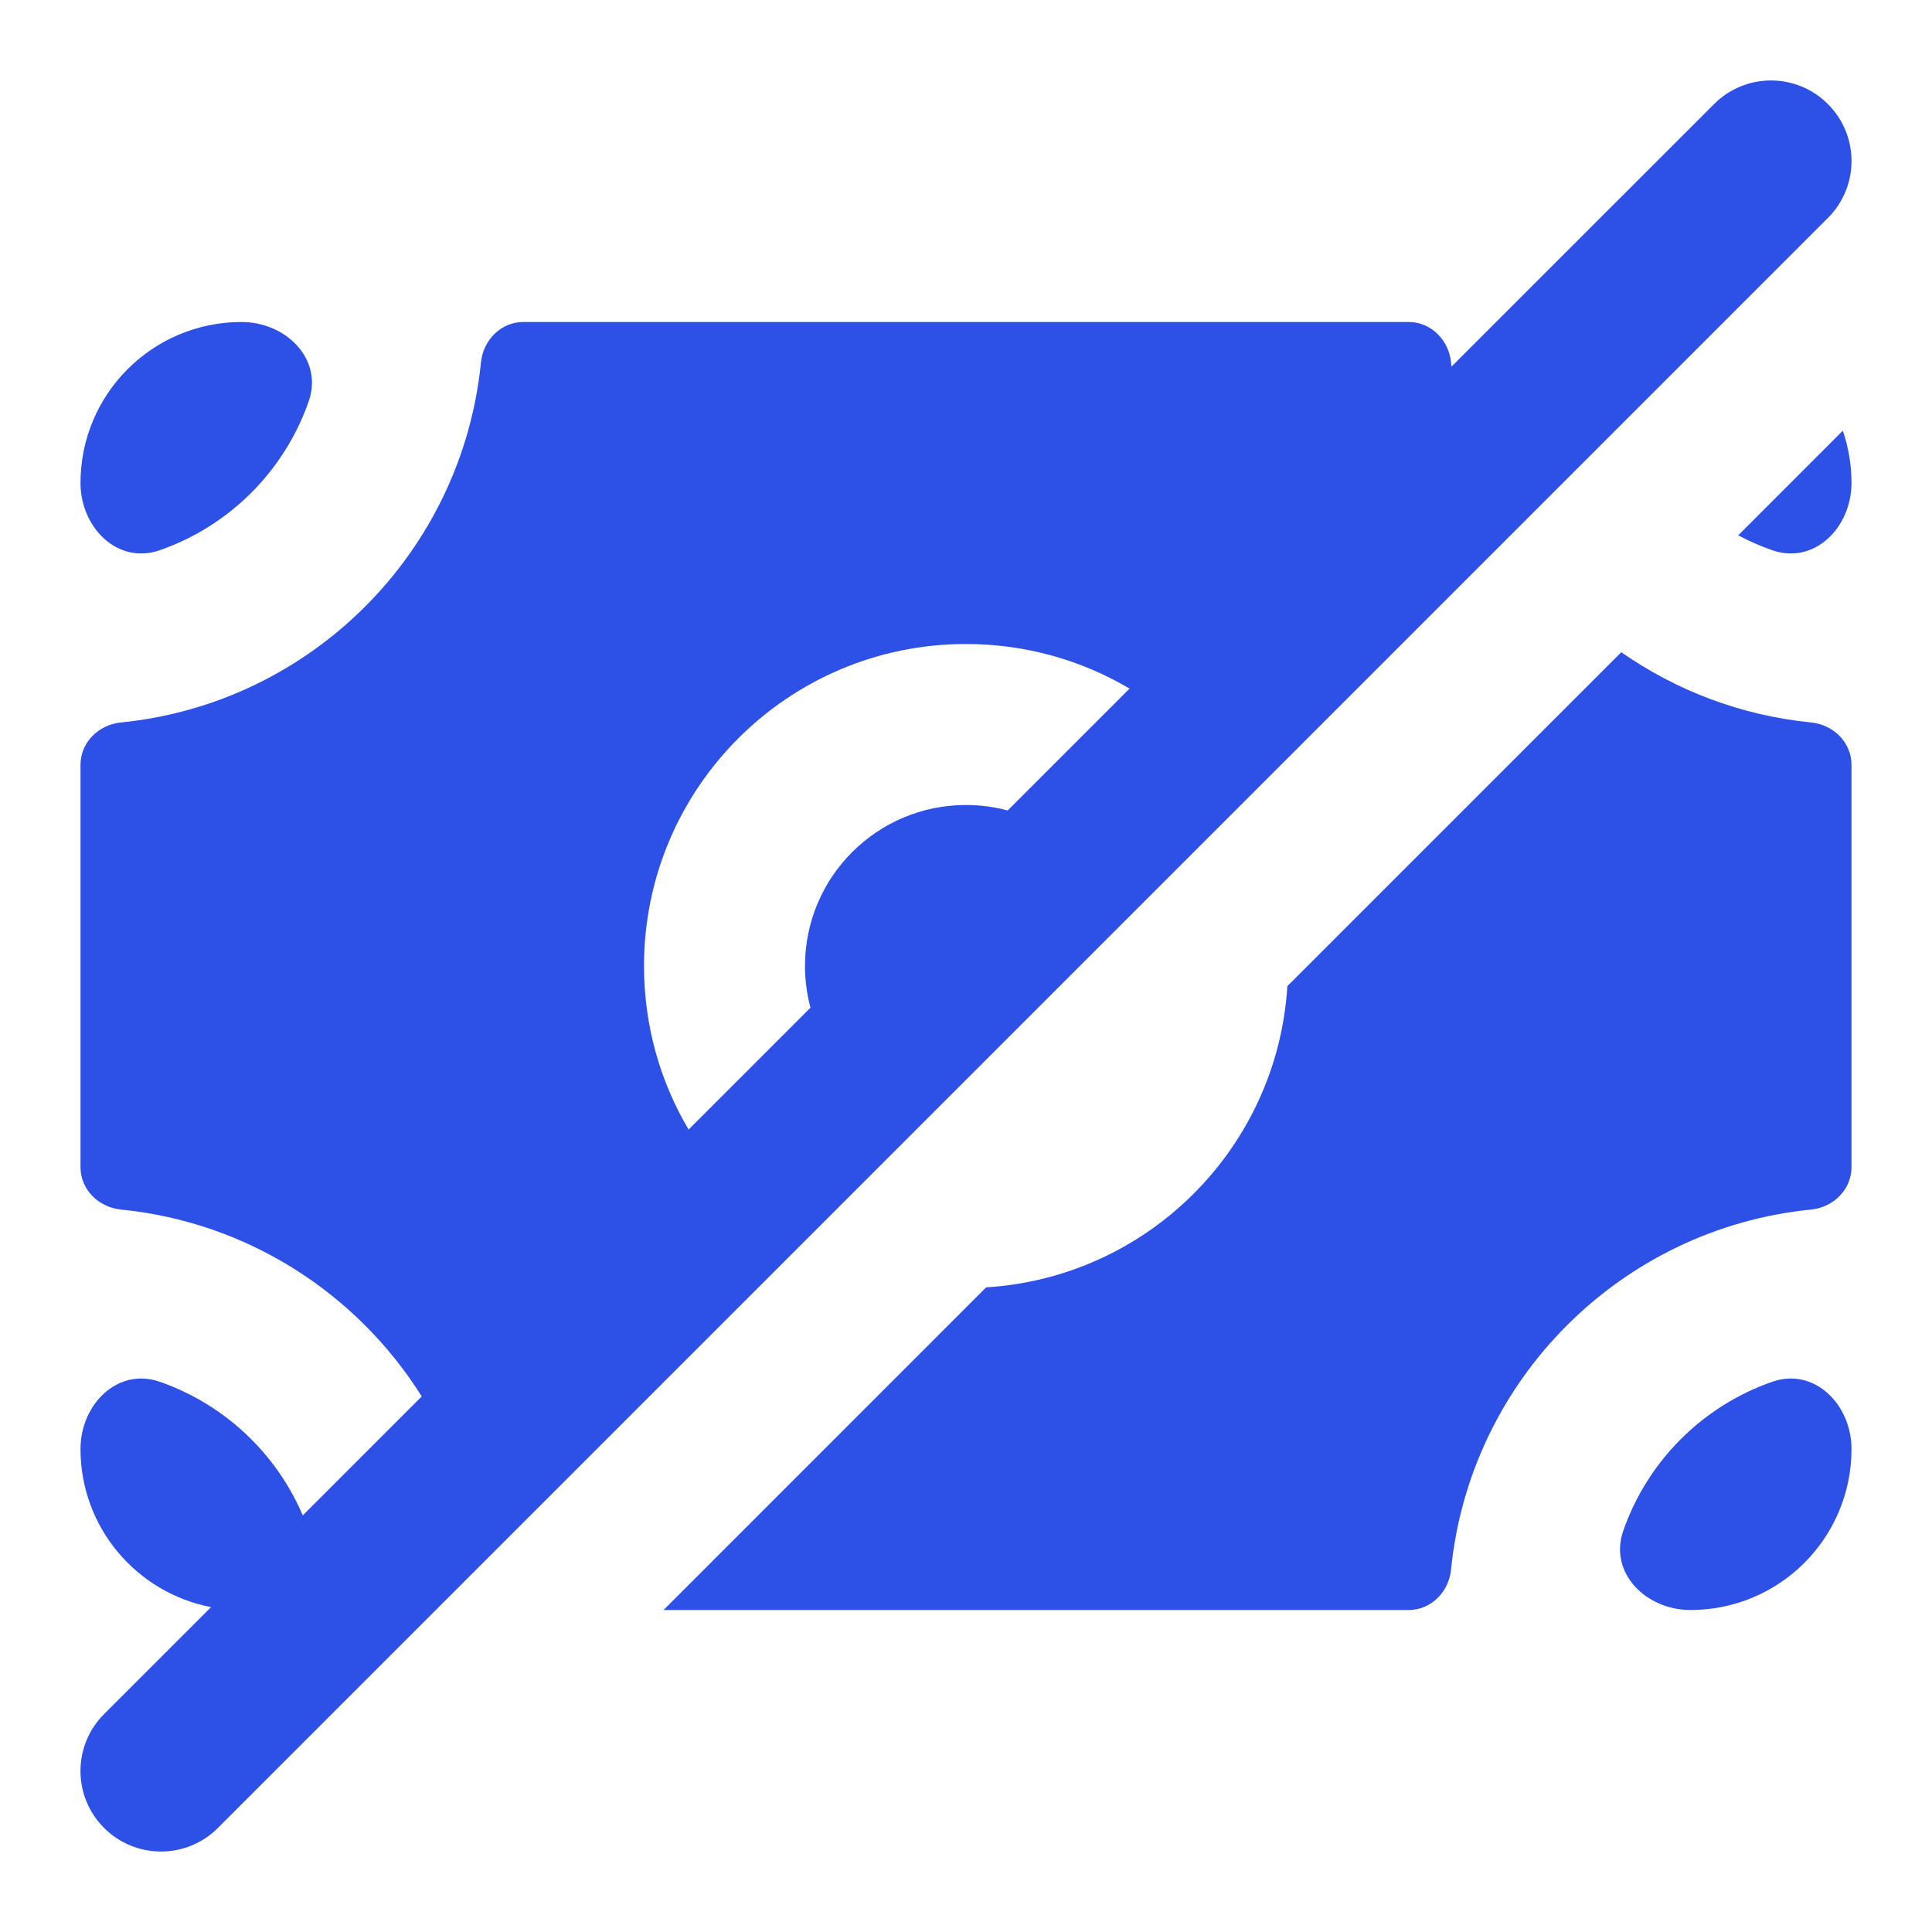 <svg width="24" height="24" viewBox="0 0 24 24" fill="none" xmlns="http://www.w3.org/2000/svg">
<path fill-rule="evenodd" clip-rule="evenodd" d="M22.707 1.293C23.098 1.683 23.098 2.317 22.707 2.707L2.707 22.707C2.317 23.098 1.683 23.098 1.293 22.707C0.902 22.317 0.902 21.683 1.293 21.293L2.622 19.964C1.698 19.787 1 18.975 1 18C1 17.448 1.46 16.984 1.982 17.164C2.783 17.442 3.431 18.05 3.761 18.825L5.239 17.347C4.438 16.07 3.076 15.181 1.499 15.025C1.224 14.997 1 14.776 1 14.5V9.5C1 9.224 1.224 9.003 1.499 8.975C3.862 8.741 5.741 6.862 5.975 4.499C6.003 4.224 6.224 4 6.5 4H17.5C17.776 4 17.997 4.224 18.025 4.499C18.026 4.518 18.028 4.537 18.03 4.555L21.293 1.293C21.683 0.902 22.317 0.902 22.707 1.293ZM14.032 8.554C13.437 8.202 12.742 8 12 8C9.791 8 8 9.791 8 12C8 12.742 8.202 13.437 8.554 14.032L10.068 12.518C10.024 12.353 10 12.179 10 12C10 10.895 10.895 10 12 10C12.179 10 12.353 10.024 12.518 10.068L14.032 8.554Z" fill="#2D50E6"/>
<path d="M12.25 15.992C14.26 15.868 15.868 14.26 15.992 12.25L20.14 8.102C20.822 8.578 21.629 8.889 22.501 8.975C22.776 9.003 23 9.224 23 9.5V14.5C23 14.776 22.776 14.997 22.501 15.025C20.138 15.259 18.259 17.138 18.025 19.501C17.997 19.776 17.776 20 17.5 20H8.243L12.25 15.992Z" fill="#2D50E6"/>
<path d="M22.018 6.836C21.871 6.785 21.729 6.722 21.593 6.65L22.892 5.35C22.962 5.554 23 5.773 23 6C23 6.552 22.54 7.016 22.018 6.836Z" fill="#2D50E6"/>
<path d="M3 4C3.552 4 4.016 4.46 3.836 4.982C3.535 5.849 2.849 6.535 1.982 6.836C1.46 7.016 1 6.552 1 6C1 4.895 1.895 4 3 4Z" fill="#2D50E6"/>
<path d="M22.018 17.164C22.54 16.984 23 17.448 23 18C23 19.105 22.105 20 21 20C20.448 20 19.984 19.54 20.164 19.018C20.465 18.151 21.151 17.465 22.018 17.164Z" fill="#2D50E6"/>
</svg>
